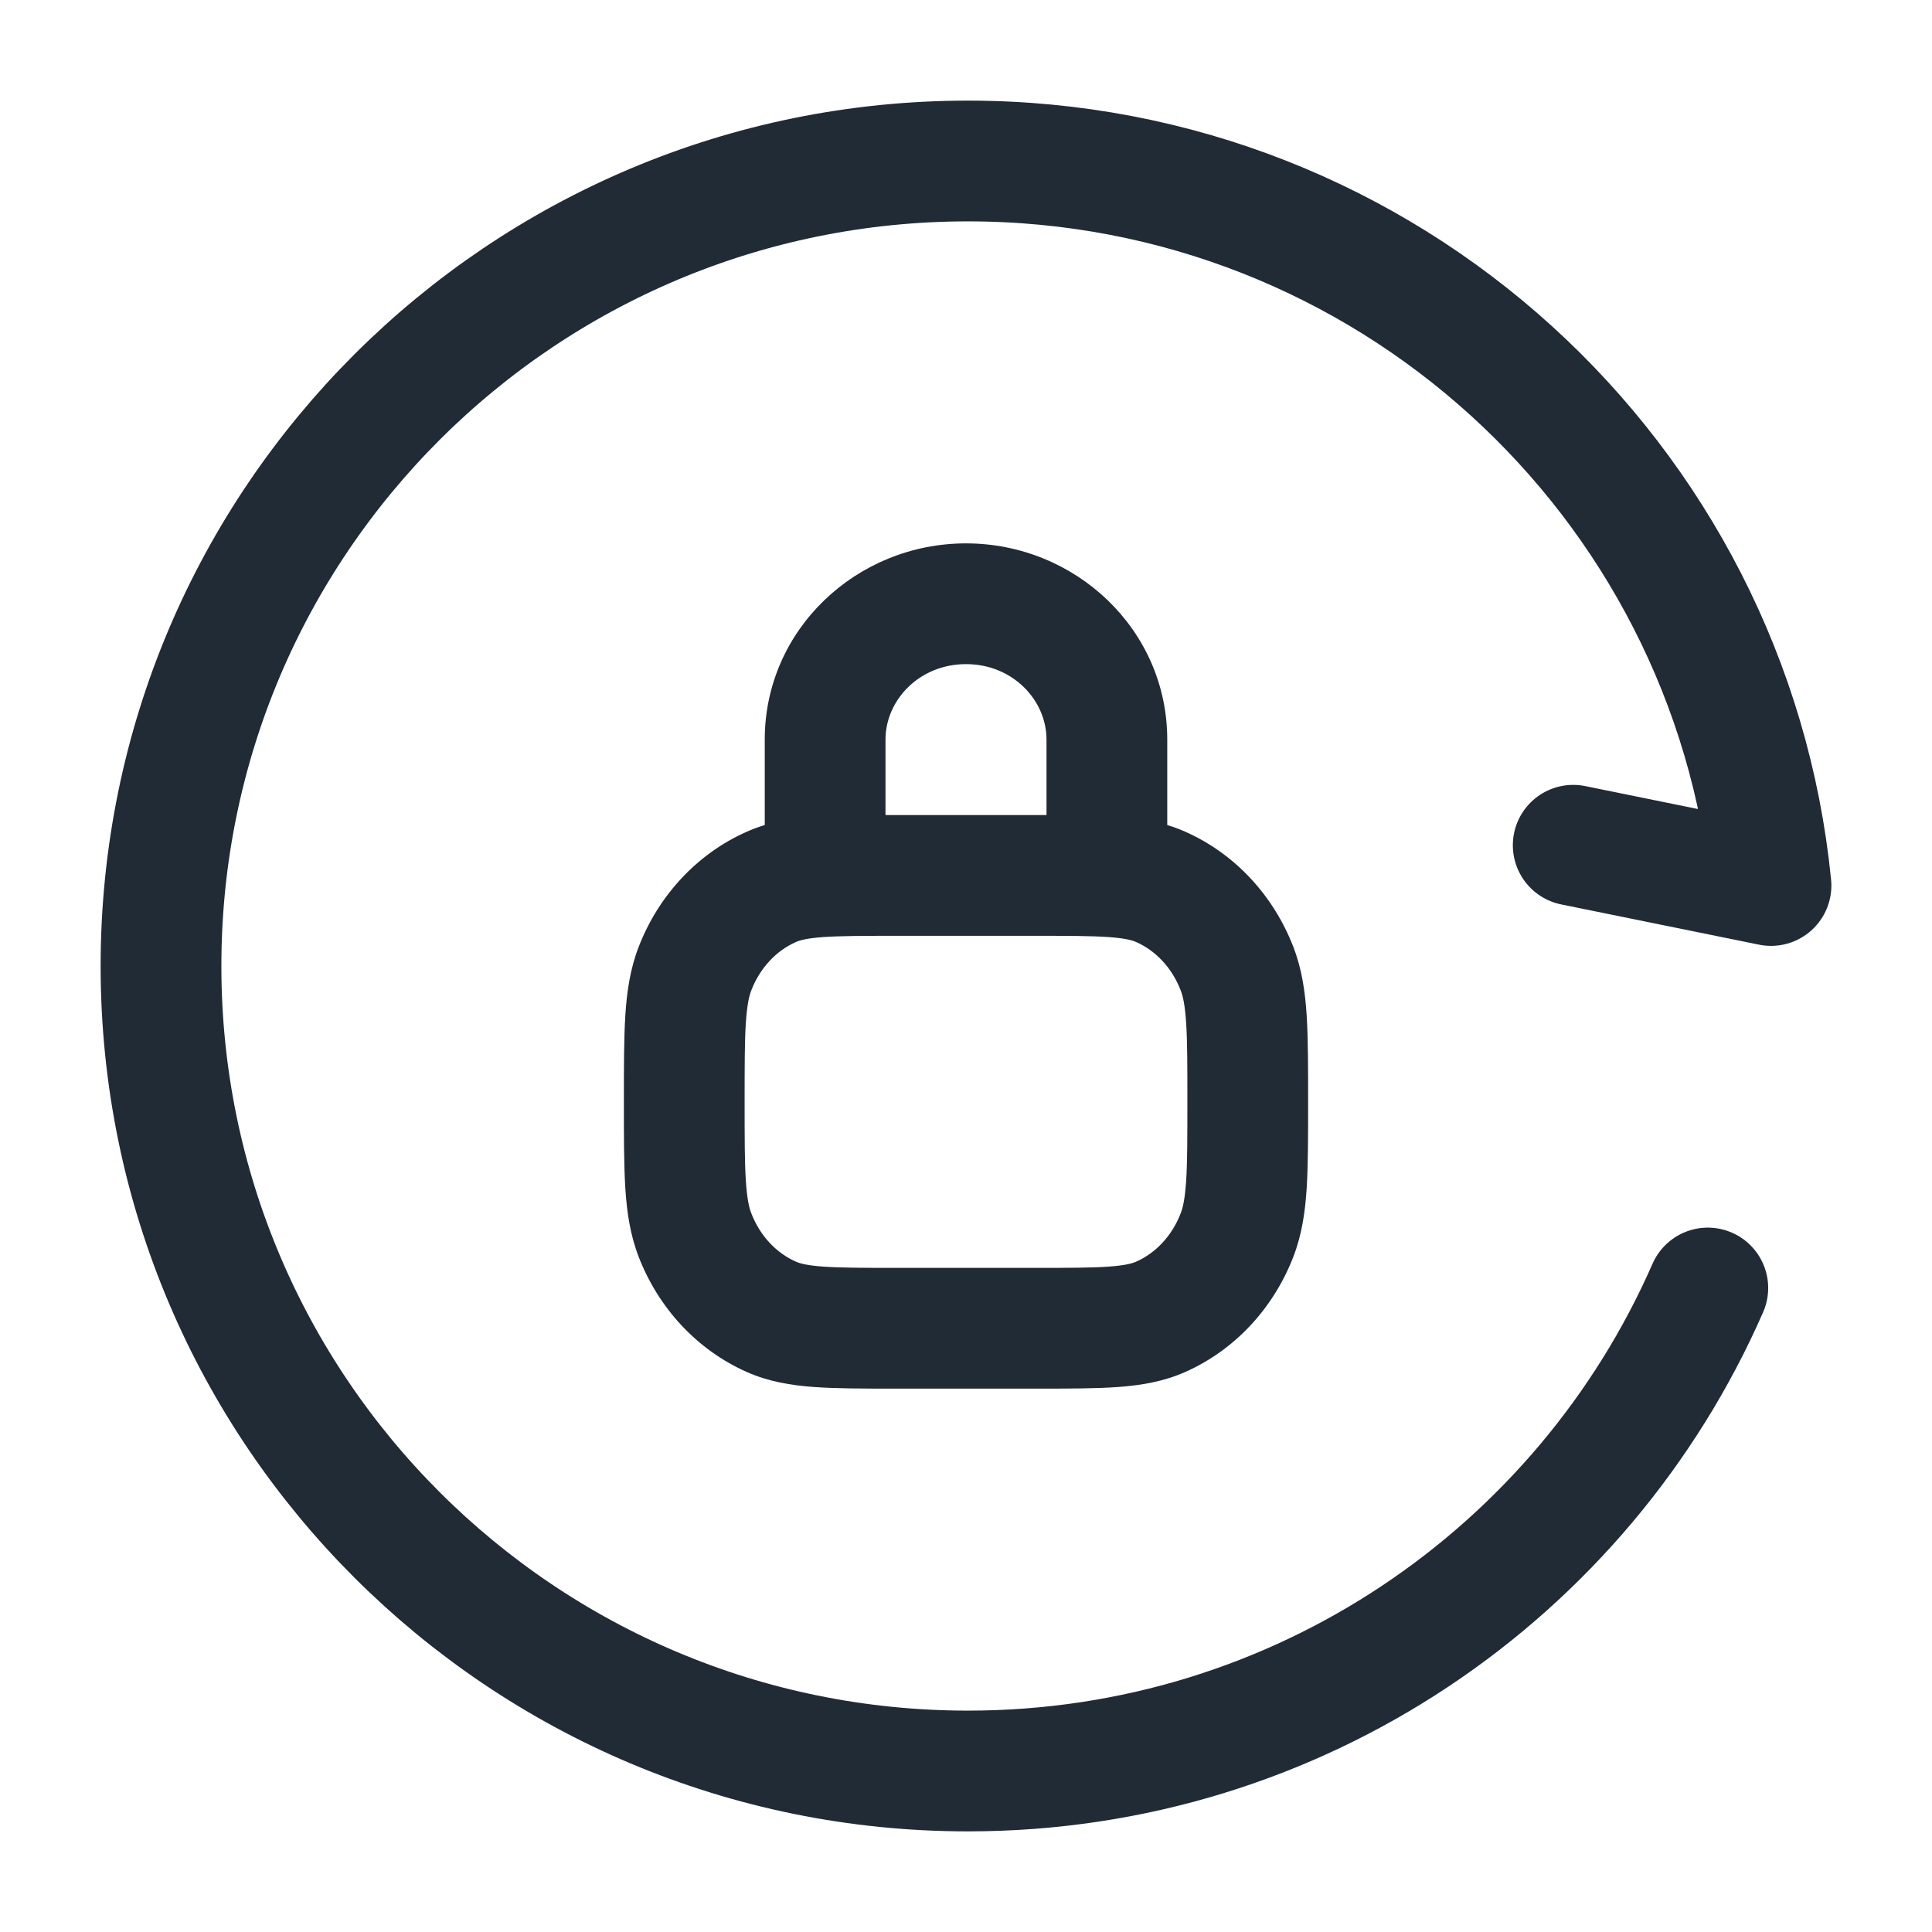 <svg width="24" height="24" viewBox="0 0 24 24" fill="none" xmlns="http://www.w3.org/2000/svg">
<path d="M19.543 10.5L22 11C21.497 5.947 17.223 2 12.025 2C6.488 2 2 6.477 2 12C2 17.523 6.488 22 12.025 22C16.136 22 19.668 19.532 21.215 16" stroke="#212B36" stroke-width="1.5" stroke-linecap="round" stroke-linejoin="round"/>
<path d="M9.58 16.357L9.276 17.043L9.276 17.043L9.58 16.357ZM8.633 15.342L7.934 15.613L7.934 15.613L8.633 15.342ZM15.367 15.342L16.066 15.613L16.066 15.613L15.367 15.342ZM14.42 16.357L14.724 17.043L14.724 17.043L14.42 16.357ZM14.42 11.018L14.724 10.332L14.42 11.018ZM15.367 12.033L16.066 11.762L16.066 11.762L15.367 12.033ZM9.58 11.018L9.276 10.332H9.276L9.58 11.018ZM8.633 12.033L7.934 11.762L8.633 12.033ZM9.5 10.875C9.5 11.289 9.836 11.625 10.25 11.625C10.664 11.625 11 11.289 11 10.875H9.5ZM13 10.875C13 11.289 13.336 11.625 13.75 11.625C14.164 11.625 14.5 11.289 14.5 10.875H13ZM11.125 11.625H12.875V10.125H11.125V11.625ZM12.875 15.75H11.125L11.125 17.25H12.875V15.75ZM11.125 15.75C10.706 15.75 10.432 15.749 10.222 15.734C10.02 15.719 9.934 15.694 9.885 15.672L9.276 17.043C9.548 17.164 9.827 17.209 10.113 17.23C10.39 17.25 10.728 17.25 11.125 17.25L11.125 15.75ZM7.75 13.688C7.75 14.115 7.75 14.47 7.768 14.761C7.787 15.058 7.828 15.339 7.934 15.613L9.333 15.072C9.305 15.001 9.28 14.892 9.265 14.666C9.25 14.434 9.25 14.134 9.25 13.688H7.75ZM9.885 15.672C9.647 15.566 9.443 15.357 9.333 15.072L7.934 15.613C8.179 16.247 8.656 16.768 9.276 17.043L9.885 15.672ZM14.75 13.688C14.75 14.134 14.75 14.434 14.735 14.666C14.72 14.892 14.695 15.001 14.667 15.072L16.066 15.613C16.172 15.339 16.213 15.058 16.232 14.761C16.25 14.47 16.25 14.115 16.25 13.688H14.75ZM12.875 17.25C13.272 17.25 13.61 17.25 13.887 17.23C14.173 17.209 14.452 17.164 14.724 17.043L14.116 15.672C14.066 15.694 13.98 15.719 13.778 15.734C13.568 15.749 13.294 15.75 12.875 15.75V17.25ZM14.667 15.072C14.557 15.357 14.353 15.566 14.116 15.672L14.724 17.043C15.344 16.768 15.821 16.247 16.066 15.613L14.667 15.072ZM12.875 11.625C13.294 11.625 13.568 11.626 13.778 11.641C13.98 11.656 14.066 11.681 14.116 11.703L14.724 10.332C14.452 10.211 14.173 10.166 13.887 10.145C13.61 10.124 13.272 10.125 12.875 10.125V11.625ZM16.25 13.688C16.25 13.26 16.25 12.905 16.232 12.614C16.213 12.317 16.172 12.036 16.066 11.762L14.667 12.303C14.695 12.374 14.72 12.483 14.735 12.709C14.75 12.941 14.75 13.241 14.75 13.688H16.25ZM14.116 11.703C14.353 11.809 14.557 12.018 14.667 12.303L16.066 11.762C15.821 11.128 15.344 10.607 14.724 10.332L14.116 11.703ZM11.125 10.125C10.728 10.125 10.39 10.124 10.113 10.145C9.827 10.166 9.548 10.211 9.276 10.332L9.885 11.703C9.934 11.681 10.02 11.656 10.222 11.641C10.432 11.626 10.706 11.625 11.125 11.625V10.125ZM9.25 13.688C9.25 13.241 9.25 12.941 9.265 12.709C9.28 12.483 9.305 12.374 9.333 12.303L7.934 11.762C7.828 12.036 7.787 12.317 7.768 12.614C7.75 12.905 7.75 13.26 7.75 13.688H9.25ZM9.276 10.332C8.656 10.607 8.179 11.128 7.934 11.762L9.333 12.303C9.443 12.018 9.647 11.809 9.885 11.703L9.276 10.332ZM11 10.875V9.188H9.5V10.875H11ZM13 9.188V10.875H14.5V9.188H13ZM12 8.25C12.578 8.25 13 8.695 13 9.188H14.5C14.5 7.816 13.355 6.75 12 6.75V8.25ZM11 9.188C11 8.695 11.422 8.25 12 8.25V6.75C10.645 6.75 9.5 7.816 9.5 9.188H11Z" fill="#212B36"/>
</svg>
